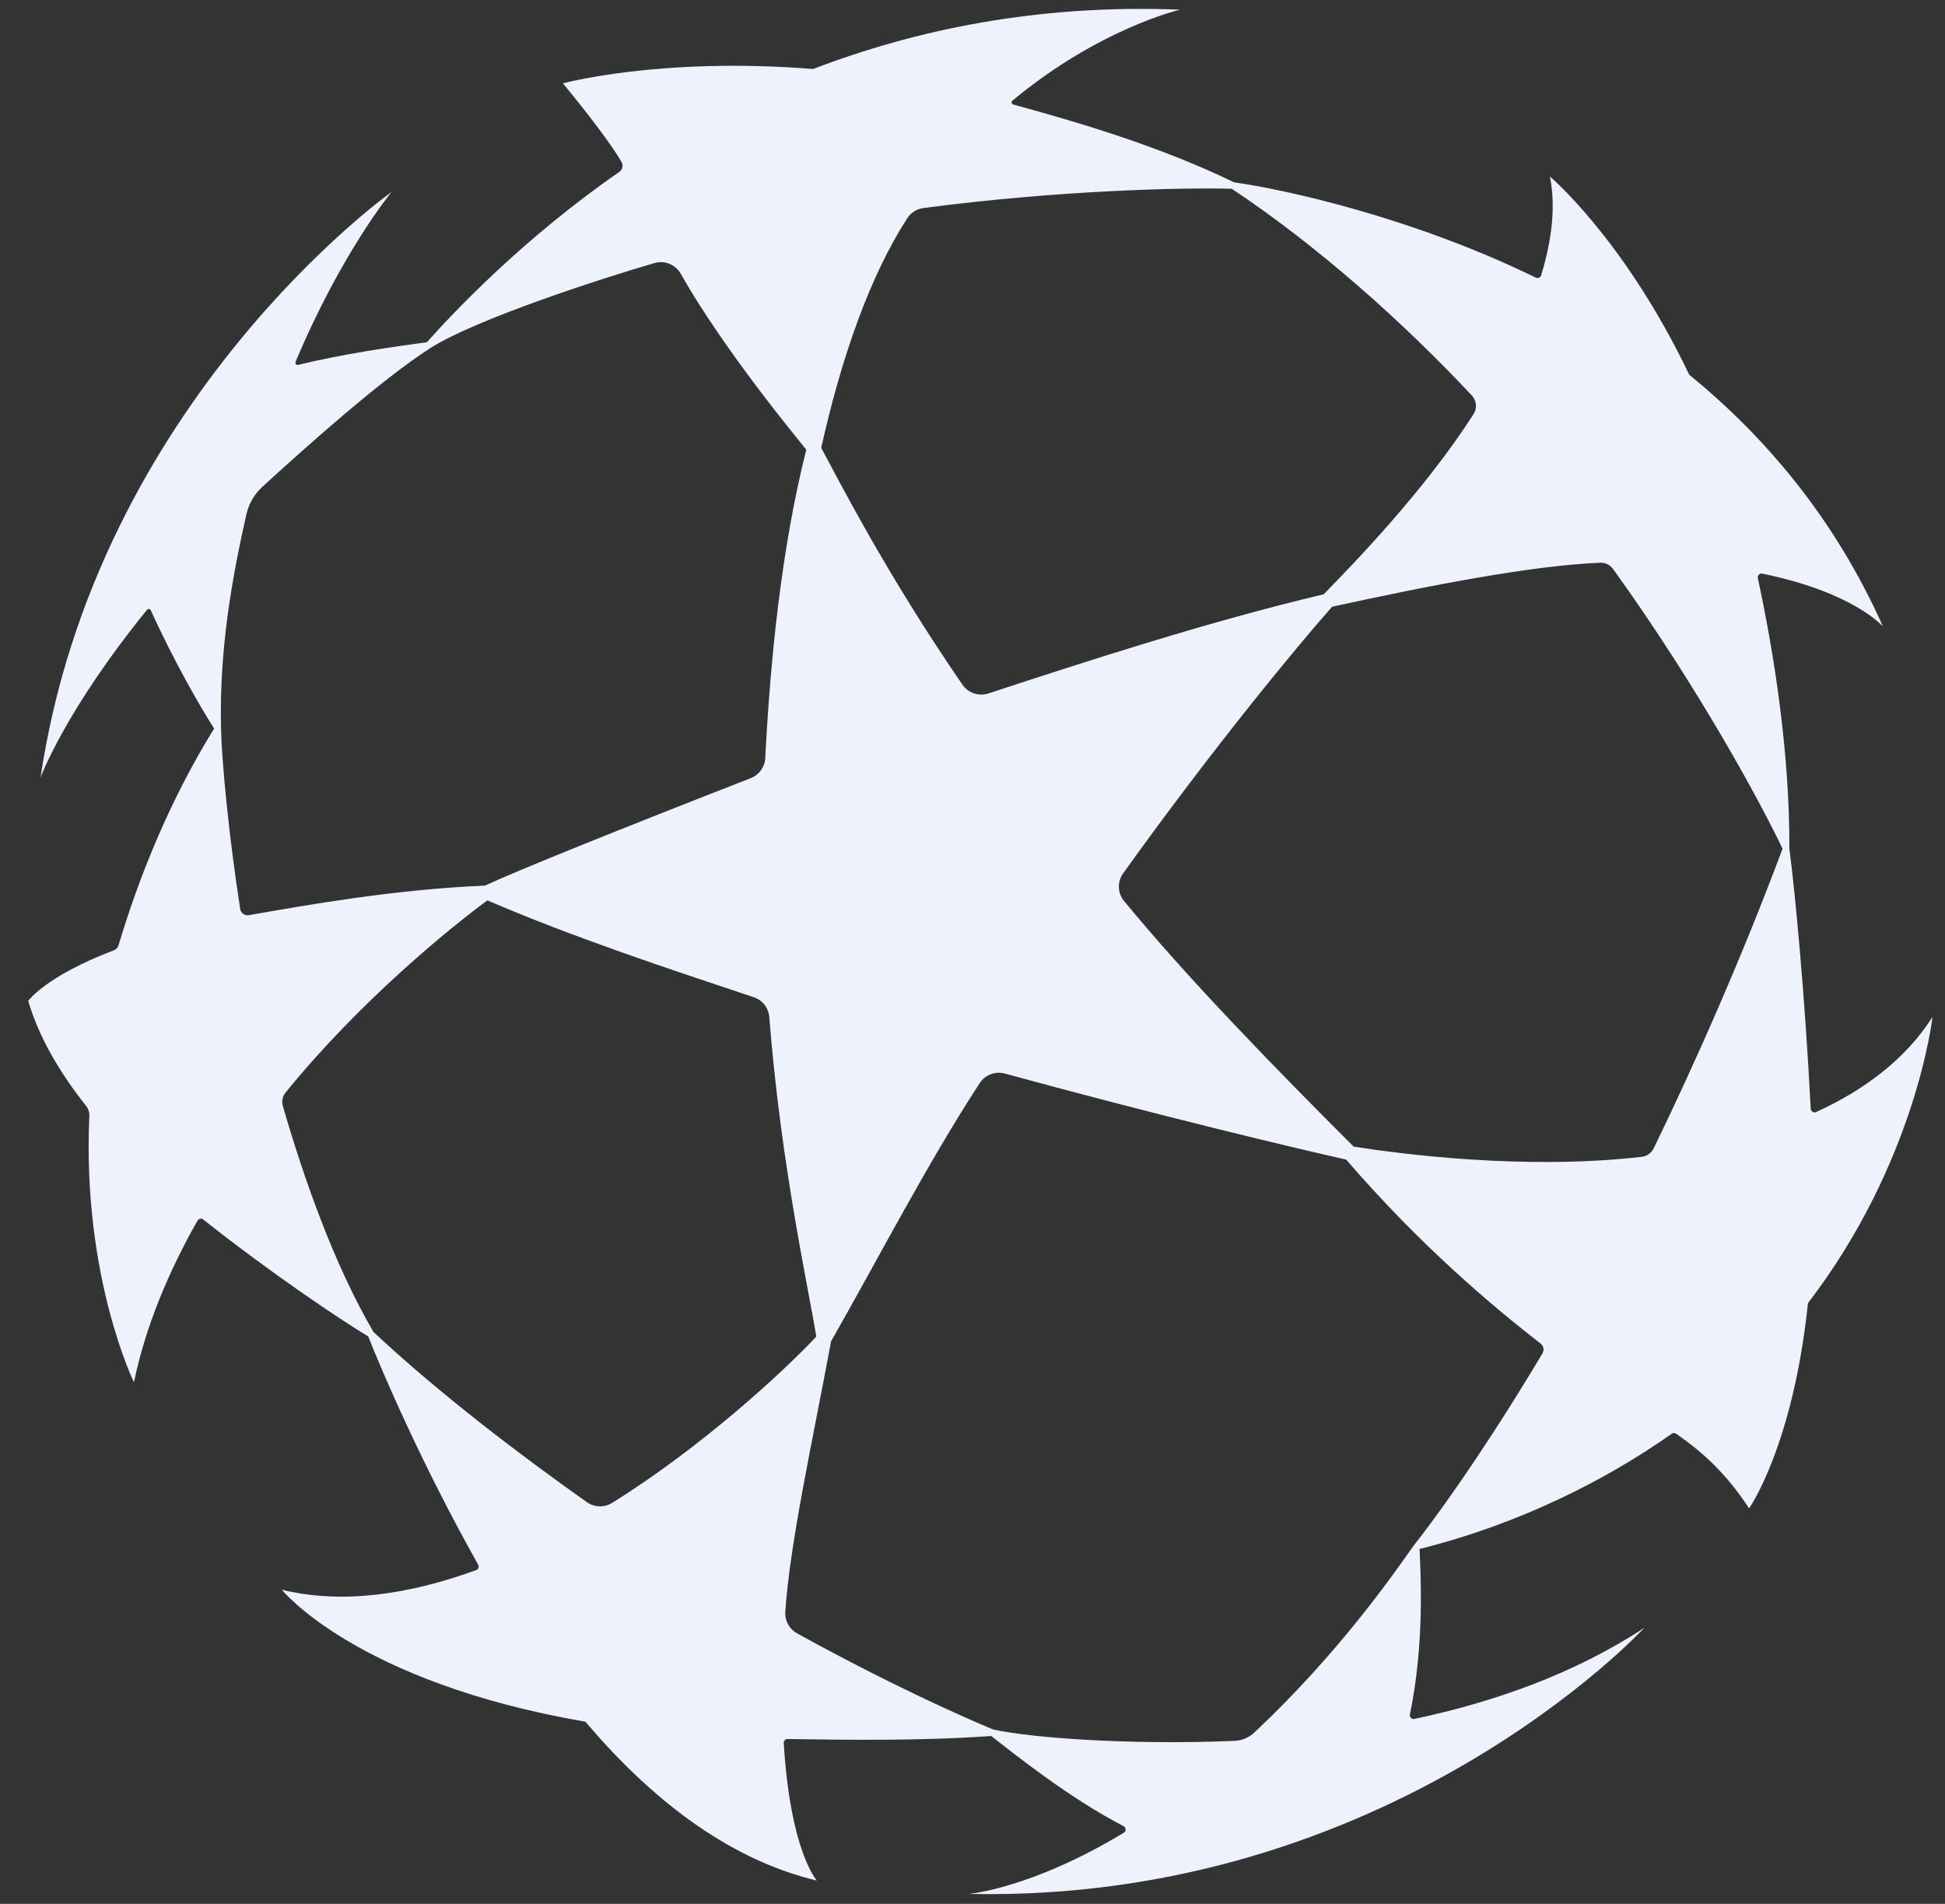 <svg width="47" height="46" viewBox="0 0 47 46" fill="none" xmlns="http://www.w3.org/2000/svg">
<rect x="0" y="0" width="47" height="46" fill="#333333" stroke="none"/>
<path d="M39.96 27.747C39.906 27.858 39.798 27.935 39.675 27.95C36.858 28.276 33.864 27.885 32.71 27.704C30.784 25.779 28.698 23.639 27.161 21.768C27.003 21.576 26.995 21.302 27.14 21.101C29.333 18.044 31.341 15.619 32.19 14.659C34.615 14.13 37.034 13.663 38.667 13.596C38.79 13.591 38.907 13.648 38.98 13.748C41.085 16.675 42.59 19.481 43.074 20.506C42.107 23.102 40.944 25.726 39.96 27.747ZM37.273 32.7C35.72 35.299 34.54 36.867 34.162 37.343C33.649 38.067 32.341 39.954 30.309 41.862C30.18 41.984 30.011 42.054 29.832 42.062C27.288 42.168 24.922 41.989 24.001 41.788C23.221 41.466 21.405 40.65 19.259 39.463C19.072 39.36 18.962 39.158 18.976 38.945C19.088 37.282 19.616 34.913 20.083 32.408C21.237 30.381 22.434 28.069 23.675 26.169C23.806 25.969 24.05 25.876 24.281 25.939C27.997 26.953 31.221 27.724 32.53 28.018C34.323 30.096 36.06 31.557 37.228 32.463C37.301 32.519 37.319 32.621 37.273 32.7ZM14.791 36.312C14.603 36.429 14.363 36.423 14.182 36.295C12.564 35.15 10.633 33.686 9.026 32.184C8.077 30.563 7.346 28.489 6.835 26.723C6.802 26.61 6.827 26.486 6.902 26.395C8.707 24.177 10.872 22.422 11.777 21.754C13.819 22.635 16.164 23.412 18.214 24.094C18.424 24.164 18.572 24.352 18.589 24.571C18.878 28.218 19.547 31.168 19.725 32.295C18.96 33.113 16.959 34.967 14.791 36.312ZM5.804 21.962C5.536 20.24 5.36 18.432 5.341 17.604C5.297 15.691 5.6 13.998 5.953 12.43C6.011 12.173 6.145 11.941 6.339 11.763C7.364 10.824 9.217 9.168 10.387 8.418C11.49 7.711 14.555 6.722 15.818 6.355C16.063 6.284 16.324 6.393 16.45 6.614C16.602 6.881 16.761 7.146 16.929 7.407C17.924 8.955 19.021 10.288 19.483 10.866C18.87 13.296 18.61 16.02 18.492 18.318C18.481 18.534 18.343 18.722 18.142 18.801C14.944 20.048 12.528 21.023 11.716 21.398C9.519 21.491 7.427 21.865 6.014 22.112C5.914 22.13 5.82 22.061 5.804 21.962ZM21.922 5.275C22.01 5.139 22.153 5.049 22.313 5.027C25.601 4.593 28.609 4.529 29.765 4.561C31.87 5.96 33.926 7.806 35.567 9.556C35.681 9.679 35.699 9.863 35.608 10.005C34.437 11.836 32.734 13.594 31.986 14.359C29.212 15.016 26.271 15.971 23.884 16.755C23.651 16.831 23.396 16.744 23.257 16.543C21.446 13.912 20.295 11.657 19.844 10.821C20.334 8.628 21.019 6.675 21.922 5.275ZM43.885 26.869C43.826 26.895 43.759 26.854 43.755 26.789C43.618 24.089 43.369 21.465 43.239 20.506C43.249 18.174 42.863 15.754 42.477 13.969C42.463 13.905 42.52 13.847 42.585 13.86C44.792 14.31 45.501 15.137 45.501 15.137C44.332 12.518 42.649 10.545 40.819 9.053C39.254 5.779 37.453 4.265 37.453 4.265C37.599 4.989 37.499 5.808 37.241 6.653C37.224 6.707 37.163 6.733 37.112 6.708C34.114 5.242 31.017 4.573 29.82 4.405C28.03 3.536 26.075 2.961 24.485 2.525C24.443 2.513 24.431 2.458 24.466 2.43C26.575 0.68 28.516 0.234 28.516 0.234C25.08 0.097 22.123 0.718 19.65 1.667C15.956 1.372 13.602 2.014 13.602 2.014C13.602 2.014 14.622 3.234 15.019 3.913C15.067 3.995 15.042 4.101 14.963 4.155C12.64 5.765 10.972 7.533 10.315 8.269C9.583 8.368 8.314 8.543 7.206 8.816C7.162 8.827 7.125 8.783 7.143 8.741C8.252 6.101 9.461 4.639 9.461 4.639C9.461 4.639 2.331 9.698 0.979 18.788C0.979 18.788 1.566 17.177 3.552 14.735C3.578 14.703 3.628 14.709 3.645 14.747C4.208 15.991 4.851 17.096 5.174 17.604C4.082 19.36 3.329 21.275 2.864 22.842C2.848 22.896 2.807 22.94 2.754 22.96C1.102 23.586 0.682 24.183 0.682 24.183C0.938 25.06 1.443 25.914 2.079 26.719C2.135 26.788 2.163 26.875 2.159 26.964C1.984 30.844 3.237 33.397 3.237 33.397C3.519 32.042 4.073 30.726 4.773 29.491C4.801 29.442 4.866 29.429 4.91 29.464C6.54 30.757 8.229 31.888 8.898 32.29C9.244 33.171 10.233 35.458 11.555 37.805C11.583 37.854 11.56 37.917 11.507 37.936C9.924 38.513 8.3 38.773 6.811 38.411C6.811 38.411 8.607 40.646 14.146 41.599C15.683 43.413 17.553 44.916 19.738 45.437C19.738 45.437 19.097 44.734 18.939 42.115C18.936 42.062 18.978 42.016 19.032 42.017C20.399 42.038 22.255 42.067 23.953 41.944C24.555 42.418 25.868 43.459 27.149 44.122C27.213 44.155 27.217 44.244 27.156 44.282C24.904 45.642 23.406 45.76 23.406 45.76C33.606 45.977 39.731 39.333 39.731 39.333C38.05 40.437 36.11 41.123 34.179 41.532C34.114 41.546 34.057 41.488 34.07 41.423C34.429 39.69 34.328 38.015 34.303 37.425C36.723 36.825 38.834 35.745 40.398 34.641C40.429 34.619 40.471 34.619 40.503 34.641C41.154 35.093 41.711 35.6 42.266 36.444C42.266 36.444 43.325 34.949 43.689 31.485C46.309 28.069 46.698 24.572 46.698 24.572C46.041 25.599 45.048 26.338 43.885 26.869Z" fill="#EEF2FD"/>
</svg>
